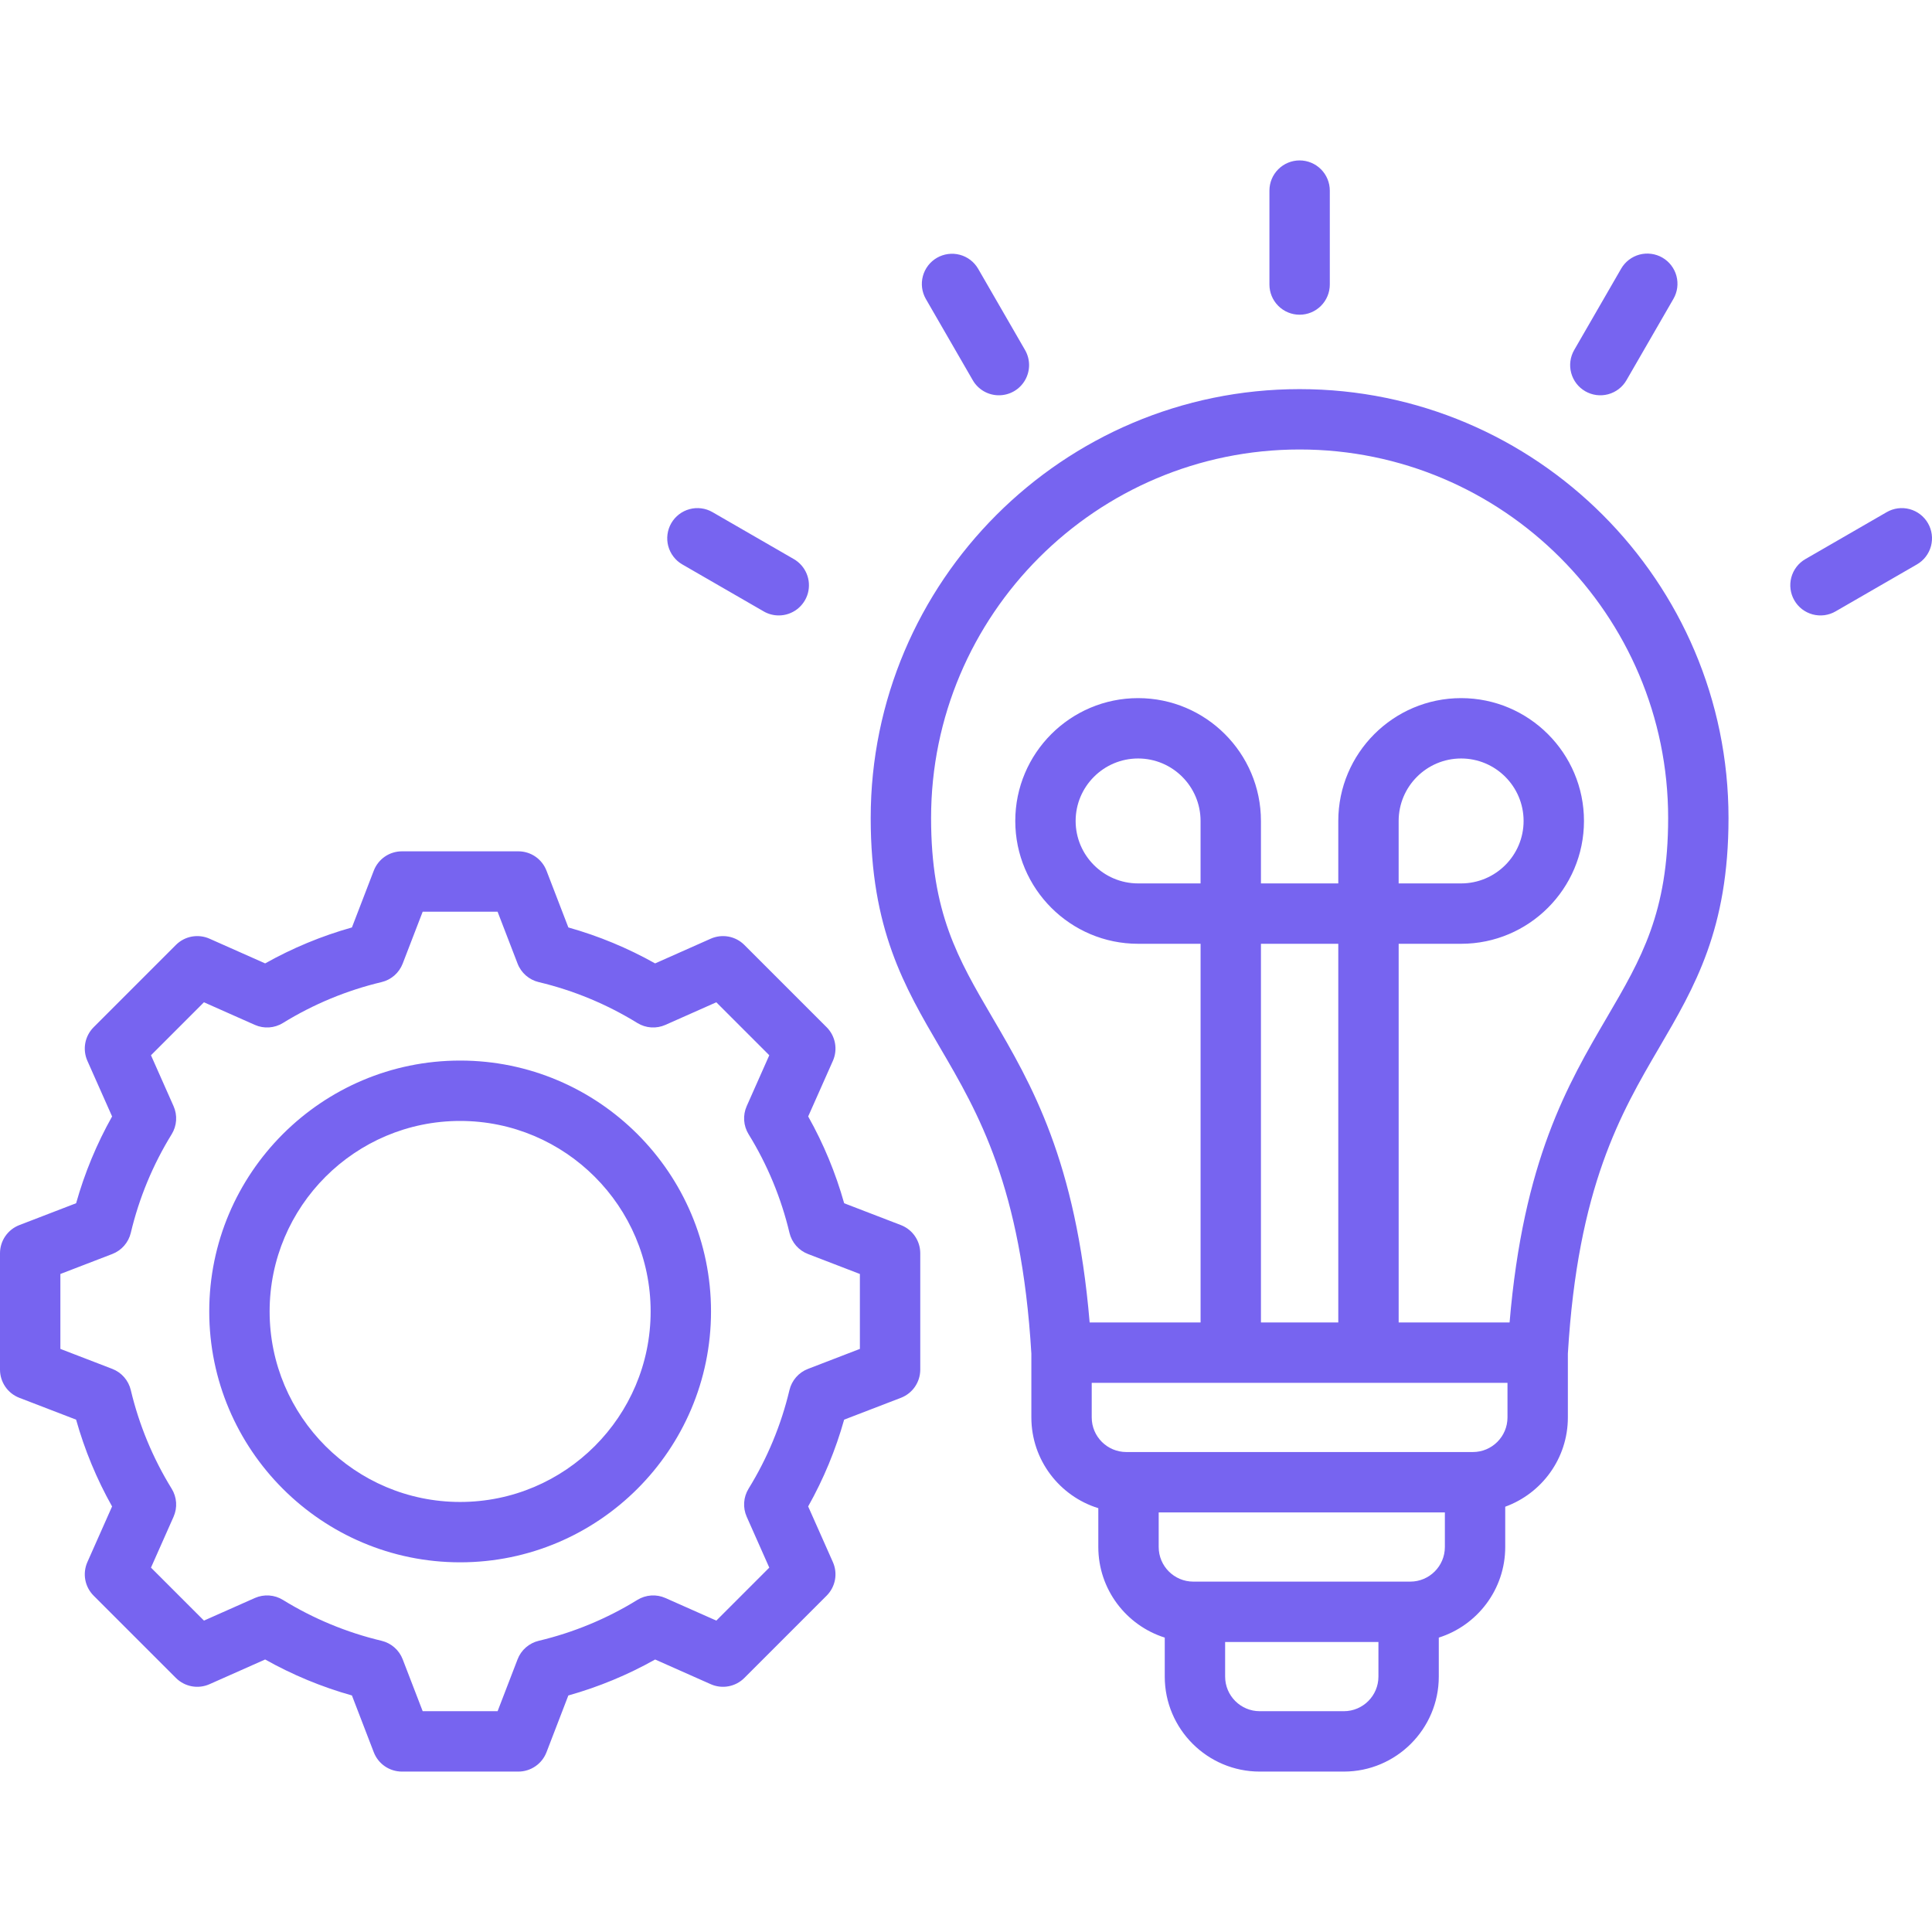 <svg width="95" height="95" viewBox="0 0 95 95" fill="none" xmlns="http://www.w3.org/2000/svg">
<g clip-path="url(#clip0_1304_435)">
<path d="M63.904 19.134C52.275 19.134 42.814 28.595 42.814 40.224C42.814 45.687 44.47 48.517 46.223 51.513C48.099 54.719 50.225 58.353 50.714 66.56V69.698C50.714 71.793 52.101 73.571 54.006 74.16V76.069C54.006 78.156 55.382 79.927 57.273 80.524V82.442C57.273 85.017 59.368 87.112 61.944 87.112H66.078C68.653 87.112 70.748 85.016 70.748 82.442V80.524C72.64 79.927 74.015 78.156 74.015 76.069V74.088C75.81 73.436 77.095 71.715 77.095 69.698V66.563C77.583 58.354 79.709 54.719 81.585 51.513C83.338 48.517 84.994 45.687 84.994 40.224C84.994 28.595 75.533 19.134 63.904 19.134ZM66.078 84.143H61.944C61.005 84.143 60.242 83.38 60.242 82.442V80.74H67.78V82.442C67.78 83.38 67.017 84.143 66.078 84.143ZM69.346 77.771H58.676C57.738 77.771 56.975 77.008 56.975 76.07V74.368H71.047V76.07C71.047 77.008 70.284 77.771 69.346 77.771ZM72.425 71.399H55.384C54.445 71.399 53.682 70.636 53.682 69.698V67.996H74.126V69.698C74.126 70.636 73.363 71.399 72.425 71.399ZM59.034 43.439H55.963C54.269 43.439 52.891 42.062 52.891 40.368C52.891 38.674 54.269 37.296 55.963 37.296C57.657 37.296 59.034 38.674 59.034 40.368V43.439ZM65.806 65.027H62.003V46.408H65.806V65.027ZM79.023 50.014C77.085 53.325 74.903 57.055 74.229 65.027H68.775V46.408H71.846C75.177 46.408 77.887 43.698 77.887 40.368C77.887 37.037 75.177 34.328 71.846 34.328C68.516 34.328 65.806 37.037 65.806 40.368V43.439H62.003V40.368C62.003 37.037 59.294 34.328 55.963 34.328C52.632 34.328 49.923 37.037 49.923 40.368C49.923 43.698 52.632 46.408 55.963 46.408H59.035V65.027H53.58C52.906 57.055 50.724 53.325 48.786 50.014C47.108 47.147 45.783 44.882 45.783 40.223C45.783 30.231 53.913 22.102 63.905 22.102C73.897 22.102 82.026 30.231 82.026 40.223C82.025 44.882 80.701 47.147 79.023 50.014ZM68.774 43.439V40.368C68.774 38.674 70.152 37.296 71.846 37.296C73.54 37.296 74.918 38.674 74.918 40.368C74.918 42.062 73.54 43.439 71.846 43.439H68.774ZM22.625 52.15C15.823 52.15 10.289 57.684 10.289 64.486C10.289 71.288 15.823 76.822 22.625 76.822C29.428 76.822 34.962 71.288 34.962 64.486C34.962 57.684 29.428 52.15 22.625 52.15ZM22.625 73.854C17.46 73.854 13.258 69.651 13.258 64.486C13.258 59.321 17.46 55.119 22.625 55.119C27.791 55.119 31.993 59.321 31.993 64.486C31.993 69.651 27.791 73.854 22.625 73.854ZM44.3 60.24L41.509 59.166C41.091 57.678 40.497 56.245 39.74 54.898L40.955 52.163C41.076 51.889 41.112 51.584 41.057 51.289C41.002 50.994 40.86 50.723 40.648 50.511L36.601 46.464C36.389 46.252 36.118 46.109 35.823 46.054C35.528 46 35.223 46.035 34.949 46.157L32.213 47.372C30.866 46.616 29.434 46.022 27.947 45.604L26.872 42.812C26.764 42.532 26.574 42.291 26.327 42.121C26.08 41.951 25.787 41.861 25.487 41.861H19.765C19.465 41.861 19.172 41.951 18.924 42.121C18.677 42.291 18.487 42.532 18.379 42.812L17.305 45.604C15.817 46.022 14.385 46.616 13.038 47.372L10.302 46.157C10.028 46.035 9.723 46 9.428 46.054C9.133 46.109 8.862 46.252 8.65 46.464L4.604 50.511C4.392 50.723 4.249 50.994 4.194 51.289C4.139 51.584 4.175 51.889 4.297 52.163L5.512 54.898C4.755 56.245 4.161 57.678 3.743 59.165L0.951 60.24C0.671 60.348 0.431 60.538 0.261 60.785C0.091 61.032 1.18406e-05 61.325 0 61.625L0 67.347C-2.59142e-06 67.647 0.091 67.94 0.261 68.188C0.43 68.435 0.671 68.625 0.951 68.733L3.742 69.807C4.161 71.295 4.754 72.728 5.511 74.075L4.297 76.81C4.175 77.084 4.139 77.389 4.194 77.684C4.249 77.979 4.392 78.25 4.604 78.462L8.65 82.508C8.862 82.72 9.134 82.863 9.428 82.918C9.723 82.973 10.028 82.937 10.302 82.815L13.038 81.6C14.385 82.357 15.817 82.951 17.305 83.369L18.379 86.161C18.487 86.441 18.677 86.682 18.924 86.852C19.172 87.021 19.465 87.112 19.765 87.112H25.487C25.787 87.112 26.08 87.021 26.327 86.851C26.574 86.682 26.764 86.441 26.872 86.161L27.946 83.37C29.434 82.952 30.867 82.358 32.214 81.601L34.949 82.815C35.223 82.937 35.528 82.973 35.823 82.918C36.118 82.863 36.389 82.72 36.601 82.508L40.647 78.462C40.859 78.25 41.002 77.978 41.057 77.684C41.112 77.389 41.076 77.084 40.954 76.81L39.739 74.074C40.496 72.727 41.09 71.295 41.508 69.807L44.3 68.733C44.58 68.625 44.821 68.435 44.99 68.188C45.16 67.94 45.251 67.647 45.251 67.347V61.625C45.251 61.325 45.16 61.032 44.99 60.785C44.821 60.538 44.58 60.348 44.3 60.24ZM42.282 66.328L39.73 67.311C39.505 67.397 39.304 67.537 39.146 67.719C38.987 67.9 38.875 68.118 38.819 68.352C38.412 70.065 37.733 71.702 36.809 73.201C36.683 73.406 36.608 73.639 36.592 73.88C36.576 74.121 36.619 74.361 36.717 74.582L37.827 77.083L35.223 79.688L32.722 78.578C32.502 78.48 32.261 78.437 32.02 78.453C31.779 78.469 31.546 78.544 31.341 78.67C29.842 79.595 28.205 80.273 26.491 80.681C26.257 80.737 26.039 80.849 25.858 81.007C25.676 81.166 25.536 81.367 25.45 81.592L24.468 84.143H20.784L19.801 81.591C19.715 81.366 19.575 81.165 19.393 81.007C19.212 80.848 18.994 80.736 18.759 80.68C17.047 80.272 15.41 79.594 13.911 78.67C13.706 78.543 13.473 78.469 13.232 78.453C12.991 78.437 12.751 78.48 12.53 78.577L10.029 79.688L7.424 77.083L8.534 74.583C8.632 74.362 8.675 74.121 8.659 73.881C8.642 73.64 8.568 73.407 8.441 73.202C7.517 71.703 6.838 70.065 6.431 68.352C6.375 68.117 6.263 67.9 6.104 67.718C5.946 67.537 5.745 67.397 5.52 67.31L2.969 66.328V62.644L5.521 61.662C5.746 61.575 5.946 61.435 6.105 61.254C6.264 61.072 6.376 60.855 6.432 60.62C6.839 58.907 7.518 57.27 8.442 55.772C8.568 55.566 8.643 55.333 8.659 55.093C8.675 54.852 8.632 54.611 8.534 54.391L7.424 51.889L10.028 49.284L12.53 50.395C12.751 50.493 12.991 50.536 13.232 50.52C13.473 50.504 13.706 50.429 13.911 50.303C15.41 49.379 17.047 48.7 18.759 48.292C18.994 48.237 19.211 48.124 19.393 47.966C19.574 47.807 19.714 47.607 19.801 47.382L20.784 44.83H24.467L25.45 47.382C25.536 47.607 25.677 47.807 25.858 47.966C26.039 48.124 26.257 48.237 26.491 48.292C28.204 48.7 29.841 49.379 31.34 50.303C31.545 50.429 31.778 50.504 32.019 50.52C32.259 50.536 32.5 50.493 32.721 50.395L35.222 49.284L37.827 51.889L36.717 54.39C36.619 54.61 36.576 54.851 36.592 55.092C36.608 55.332 36.683 55.566 36.809 55.771C37.734 57.27 38.412 58.907 38.82 60.621C38.876 60.855 38.988 61.073 39.146 61.254C39.305 61.436 39.506 61.576 39.731 61.662L42.282 62.644V66.328H42.282ZM62.42 13.991V9.373C62.42 8.979 62.576 8.601 62.855 8.323C63.133 8.045 63.511 7.888 63.904 7.888C64.298 7.888 64.676 8.045 64.954 8.323C65.232 8.601 65.389 8.979 65.389 9.373V13.991C65.389 14.384 65.232 14.762 64.954 15.04C64.676 15.319 64.298 15.475 63.904 15.475C63.511 15.475 63.133 15.319 62.855 15.04C62.576 14.762 62.42 14.384 62.42 13.991ZM45.523 14.696C45.329 14.355 45.278 13.951 45.381 13.573C45.484 13.195 45.732 12.873 46.071 12.677C46.411 12.481 46.814 12.427 47.193 12.527C47.572 12.627 47.896 12.873 48.094 13.211L50.403 17.211C50.533 17.436 50.602 17.692 50.602 17.953C50.602 18.213 50.533 18.469 50.403 18.695C50.273 18.92 50.086 19.108 49.861 19.238C49.635 19.368 49.379 19.437 49.119 19.437C48.858 19.438 48.602 19.369 48.376 19.239C48.15 19.108 47.962 18.921 47.832 18.695L45.523 14.696ZM33.008 25.726C33.105 25.557 33.235 25.41 33.39 25.291C33.544 25.172 33.721 25.085 33.909 25.035C34.097 24.984 34.294 24.971 34.487 24.997C34.68 25.022 34.867 25.085 35.035 25.183L39.035 27.492C39.318 27.656 39.539 27.908 39.664 28.21C39.79 28.512 39.811 28.847 39.727 29.163C39.642 29.478 39.455 29.757 39.196 29.956C38.936 30.155 38.618 30.263 38.291 30.262C38.031 30.262 37.776 30.194 37.551 30.063L33.551 27.754C33.382 27.657 33.234 27.527 33.116 27.372C32.997 27.218 32.91 27.041 32.859 26.853C32.809 26.664 32.796 26.468 32.822 26.275C32.847 26.081 32.91 25.895 33.008 25.726ZM77.406 17.211L79.715 13.211C79.812 13.042 79.942 12.894 80.097 12.776C80.251 12.657 80.428 12.57 80.616 12.519C80.805 12.469 81.001 12.456 81.194 12.482C81.388 12.507 81.574 12.57 81.743 12.668C82.084 12.865 82.332 13.189 82.434 13.569C82.536 13.949 82.483 14.355 82.286 14.695L79.977 18.695C79.88 18.864 79.75 19.012 79.595 19.131C79.441 19.249 79.264 19.336 79.076 19.387C78.888 19.437 78.691 19.45 78.498 19.425C78.305 19.399 78.118 19.336 77.949 19.238C77.781 19.141 77.632 19.011 77.514 18.857C77.395 18.702 77.308 18.525 77.258 18.337C77.207 18.149 77.194 17.952 77.22 17.759C77.245 17.566 77.309 17.379 77.406 17.211ZM94.258 27.754L90.258 30.063C90.09 30.161 89.903 30.224 89.71 30.25C89.517 30.275 89.32 30.262 89.132 30.212C88.944 30.161 88.767 30.074 88.612 29.956C88.458 29.837 88.328 29.689 88.231 29.52C88.034 29.179 87.981 28.774 88.082 28.394C88.184 28.013 88.433 27.689 88.774 27.492L92.773 25.183C93.114 24.986 93.52 24.933 93.9 25.035C94.28 25.137 94.604 25.386 94.801 25.727C94.998 26.067 95.051 26.473 94.95 26.853C94.848 27.233 94.599 27.558 94.258 27.754Z" fill="#7764F0"/>
</g>
<defs>
<clipPath id="clip0_1304_435">
<rect width="95" height="95" fill="white"/>
</clipPath>
</defs>
</svg>
